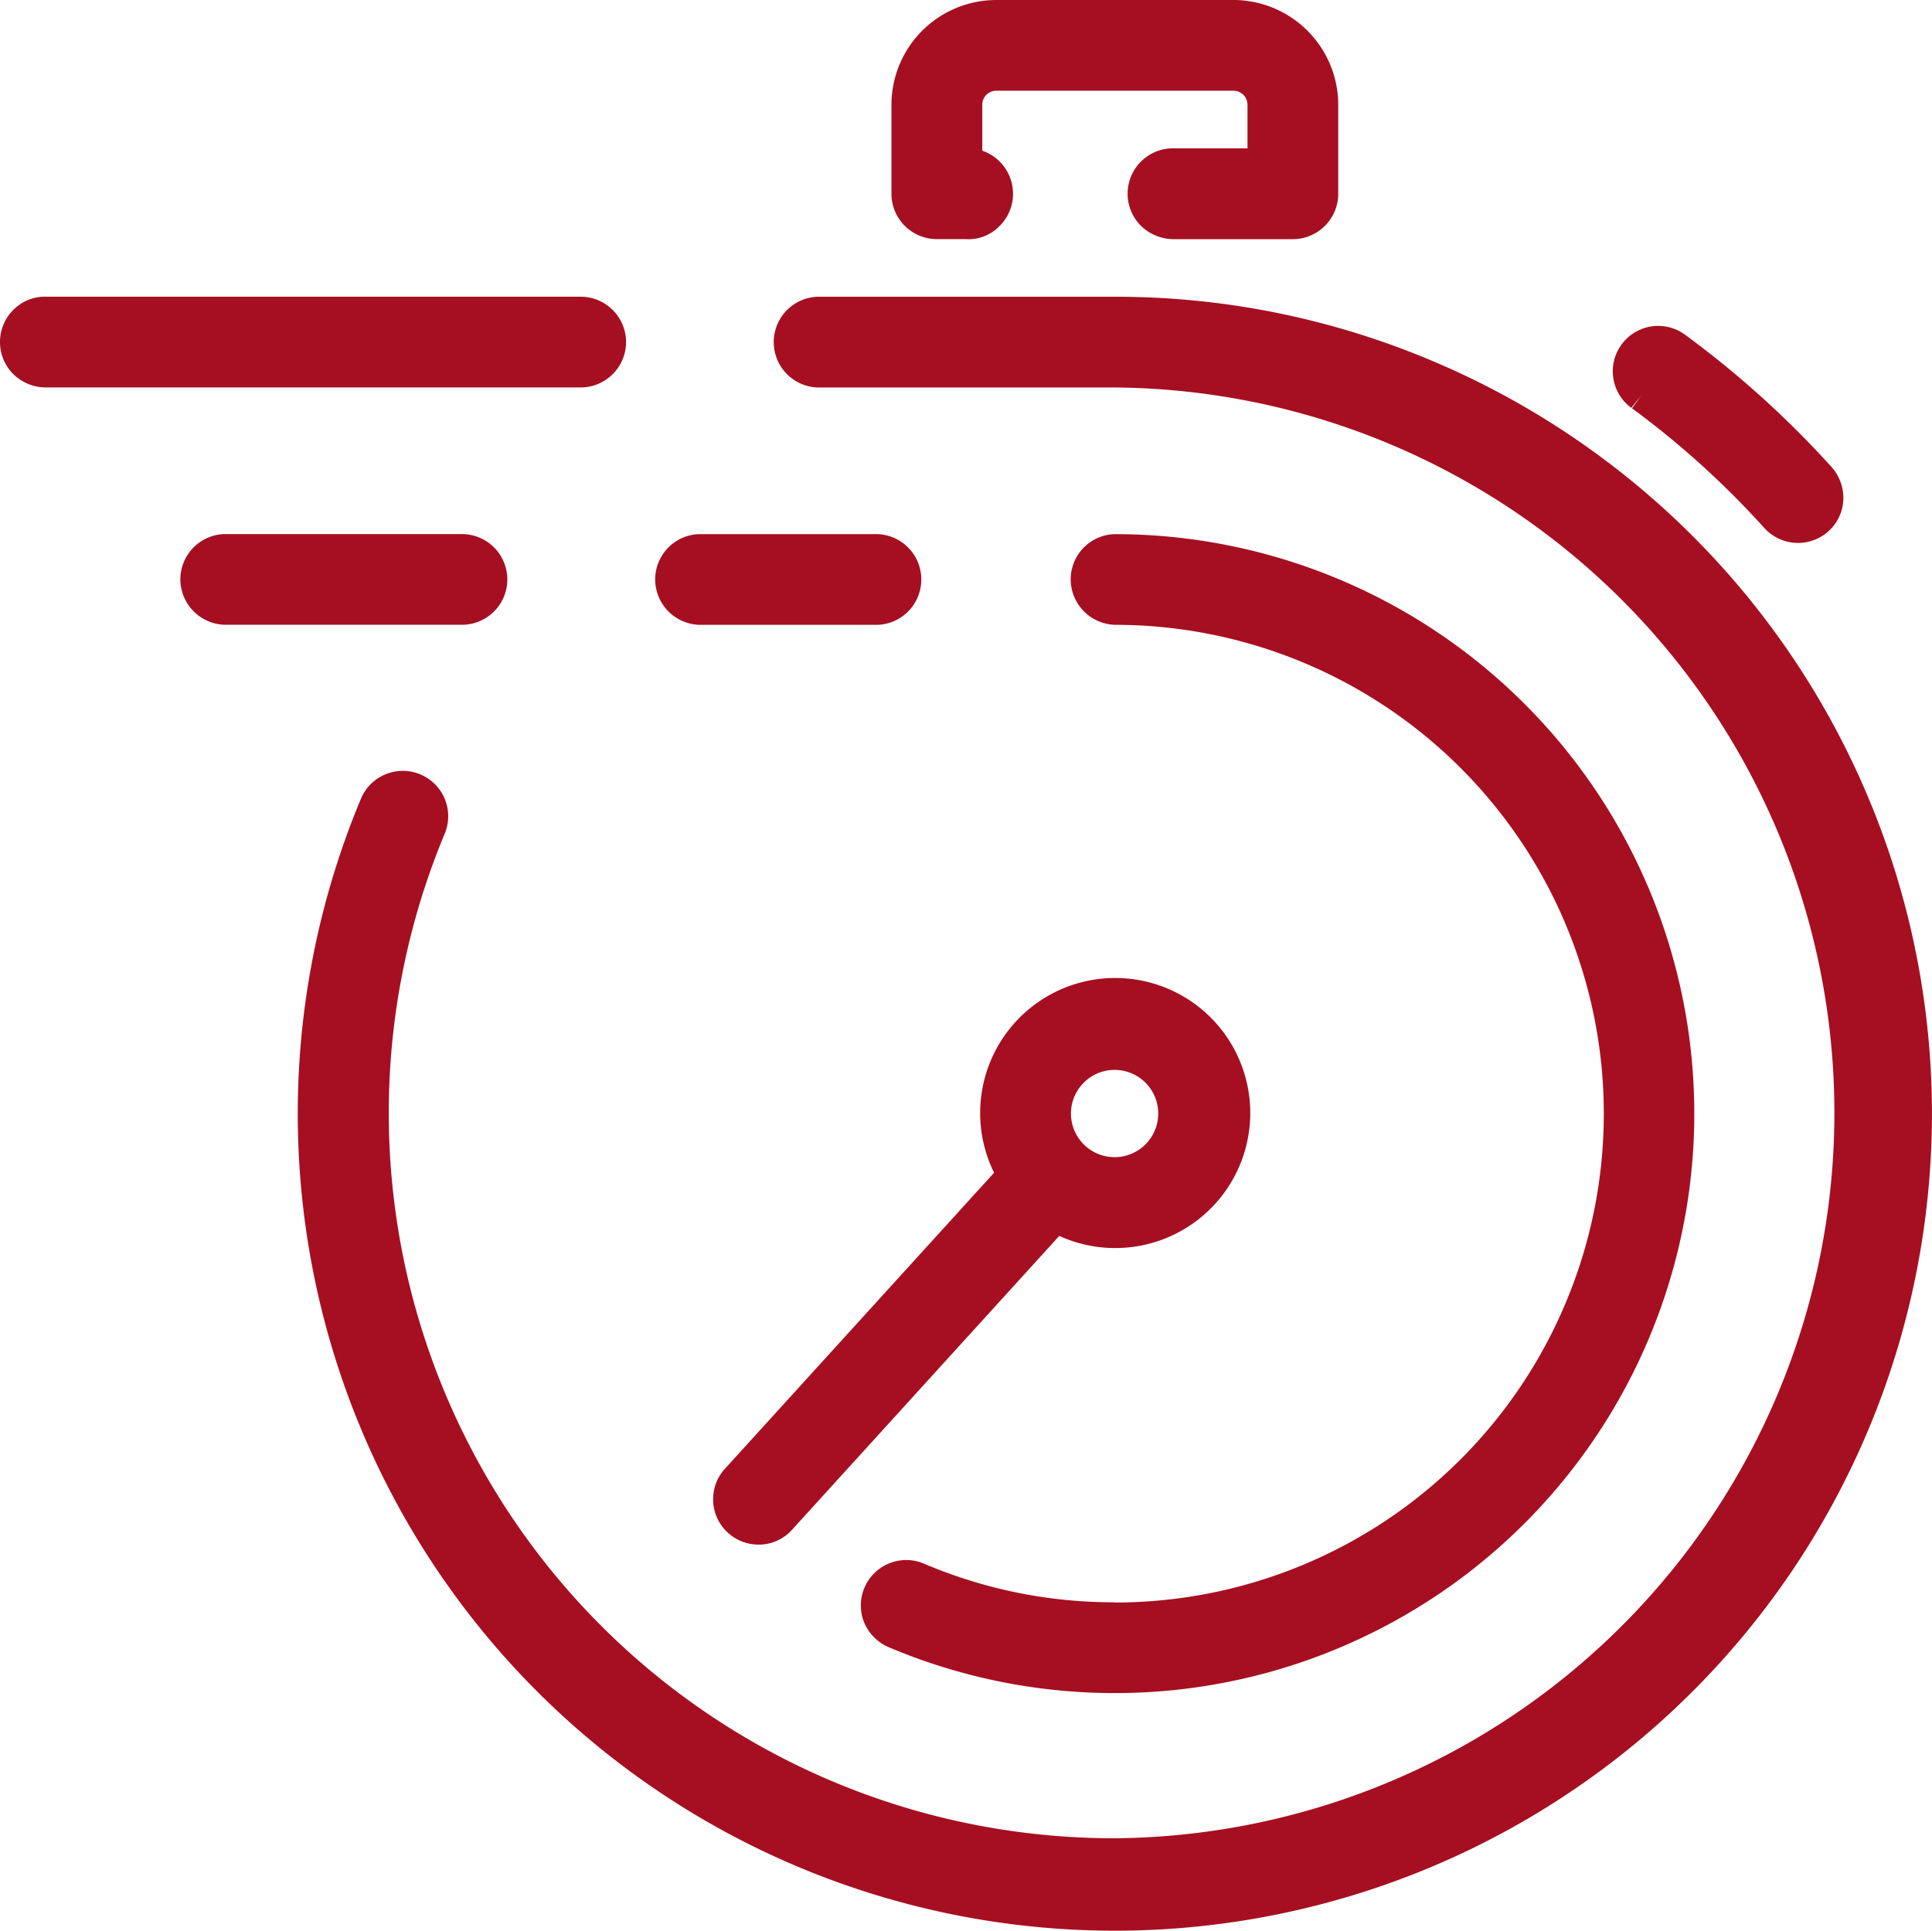 <svg id="ICONA_PUNTUALITÀ" data-name="ICONA PUNTUALITÀ" xmlns="http://www.w3.org/2000/svg" width="43.074" height="43.06" viewBox="0 0 43.074 43.06">
  <path id="Tracciato_3470" data-name="Tracciato 3470" d="M24.855,35.727h-.022a10.753,10.753,0,0,1-4.206-.85,1.013,1.013,0,0,0-1.373,1.269,1.035,1.035,0,0,0,.577.59A12.921,12.921,0,1,0,24.843,11.91h0a1.01,1.01,0,0,0-.971,1.05,1.018,1.018,0,0,0,.985.972,10.9,10.9,0,0,1,0,21.8" transform="translate(0)" fill="#a60f21"/>
  <path id="Tracciato_3471" data-name="Tracciato 3471" d="M15.9,33.477a1.007,1.007,0,0,0,.33.7h0a1.008,1.008,0,0,0,.681.264h.047a1,1,0,0,0,.7-.33l5.958-6.553a3.011,3.011,0,1,0-1.453-1.409l-6,6.6a1,1,0,0,0-.262.73m8.95-9.623a.973.973,0,1,1-.974.973.974.974,0,0,1,.974-.973M16.47,33.918v0l-.225.245Z" transform="translate(0)" fill="#a60f21"/>
  <path id="Tracciato_3472" data-name="Tracciato 3472" d="M13.958,7.627h0a1.013,1.013,0,0,0-1.011-1.011H1.051a.989.989,0,0,0-.727.268A1.012,1.012,0,0,0,.269,8.314a1.038,1.038,0,0,0,.768.325H12.946a1.013,1.013,0,0,0,1.012-1.012" transform="translate(0)" fill="#a60f21"/>
  <path id="Tracciato_3473" data-name="Tracciato 3473" d="M11.311,12.92h0a1.013,1.013,0,0,0-1.01-1.011H4.994a1.011,1.011,0,0,0-.972,1.049,1.018,1.018,0,0,0,.985.973H10.3a1.012,1.012,0,0,0,1.011-1.012" transform="translate(0)" fill="#a60f21"/>
  <path id="Tracciato_3474" data-name="Tracciato 3474" d="M15.58,13.932h4a1.012,1.012,0,0,0-.014-2.022H15.58a1.011,1.011,0,0,0-.972,1.049,1.016,1.016,0,0,0,.972.973" transform="translate(0)" fill="#a60f21"/>
  <path id="Tracciato_3475" data-name="Tracciato 3475" d="M20.887,5.332h.648a.954.954,0,0,0,.727-.269,1.014,1.014,0,0,0,.056-1.429A1.02,1.02,0,0,0,21.9,3.36V2.335a.312.312,0,0,1,.311-.312H27.5a.313.313,0,0,1,.313.312v.973H26.195a1.012,1.012,0,0,0-.784,1.7,1.043,1.043,0,0,0,.77.325h2.643a1.013,1.013,0,0,0,1.012-1.012V2.334A2.34,2.34,0,0,0,27.5,0H22.209a2.339,2.339,0,0,0-2.334,2.335V4.32a1.013,1.013,0,0,0,1.012,1.012" transform="translate(0)" fill="#a60f21"/>
  <path id="Tracciato_3476" data-name="Tracciato 3476" d="M31.878,8.024a18.112,18.112,0,0,0-7.019-1.407H18.225a1.012,1.012,0,0,0,.013,2.023h6.617a16.175,16.175,0,0,1-.01,32.349h-.01a16.172,16.172,0,0,1-14.92-22.4,1.011,1.011,0,0,0-.544-1.322,1.012,1.012,0,0,0-1.324.543A18.217,18.217,0,1,0,31.878,8.024" transform="translate(0)" fill="#a60f21"/>
  <path id="Tracciato_3477" data-name="Tracciato 3477" d="M36.592,8.822h0l-.207.282a19.648,19.648,0,0,1,2.928,2.644,1.015,1.015,0,0,0,1.427.12,1,1,0,0,0,.355-.689,1.037,1.037,0,0,0-.273-.78,21.766,21.766,0,0,0-3.253-2.935,1.012,1.012,0,0,0-1.2,1.63Z" transform="translate(0)" fill="#a60f21"/>
</svg>
